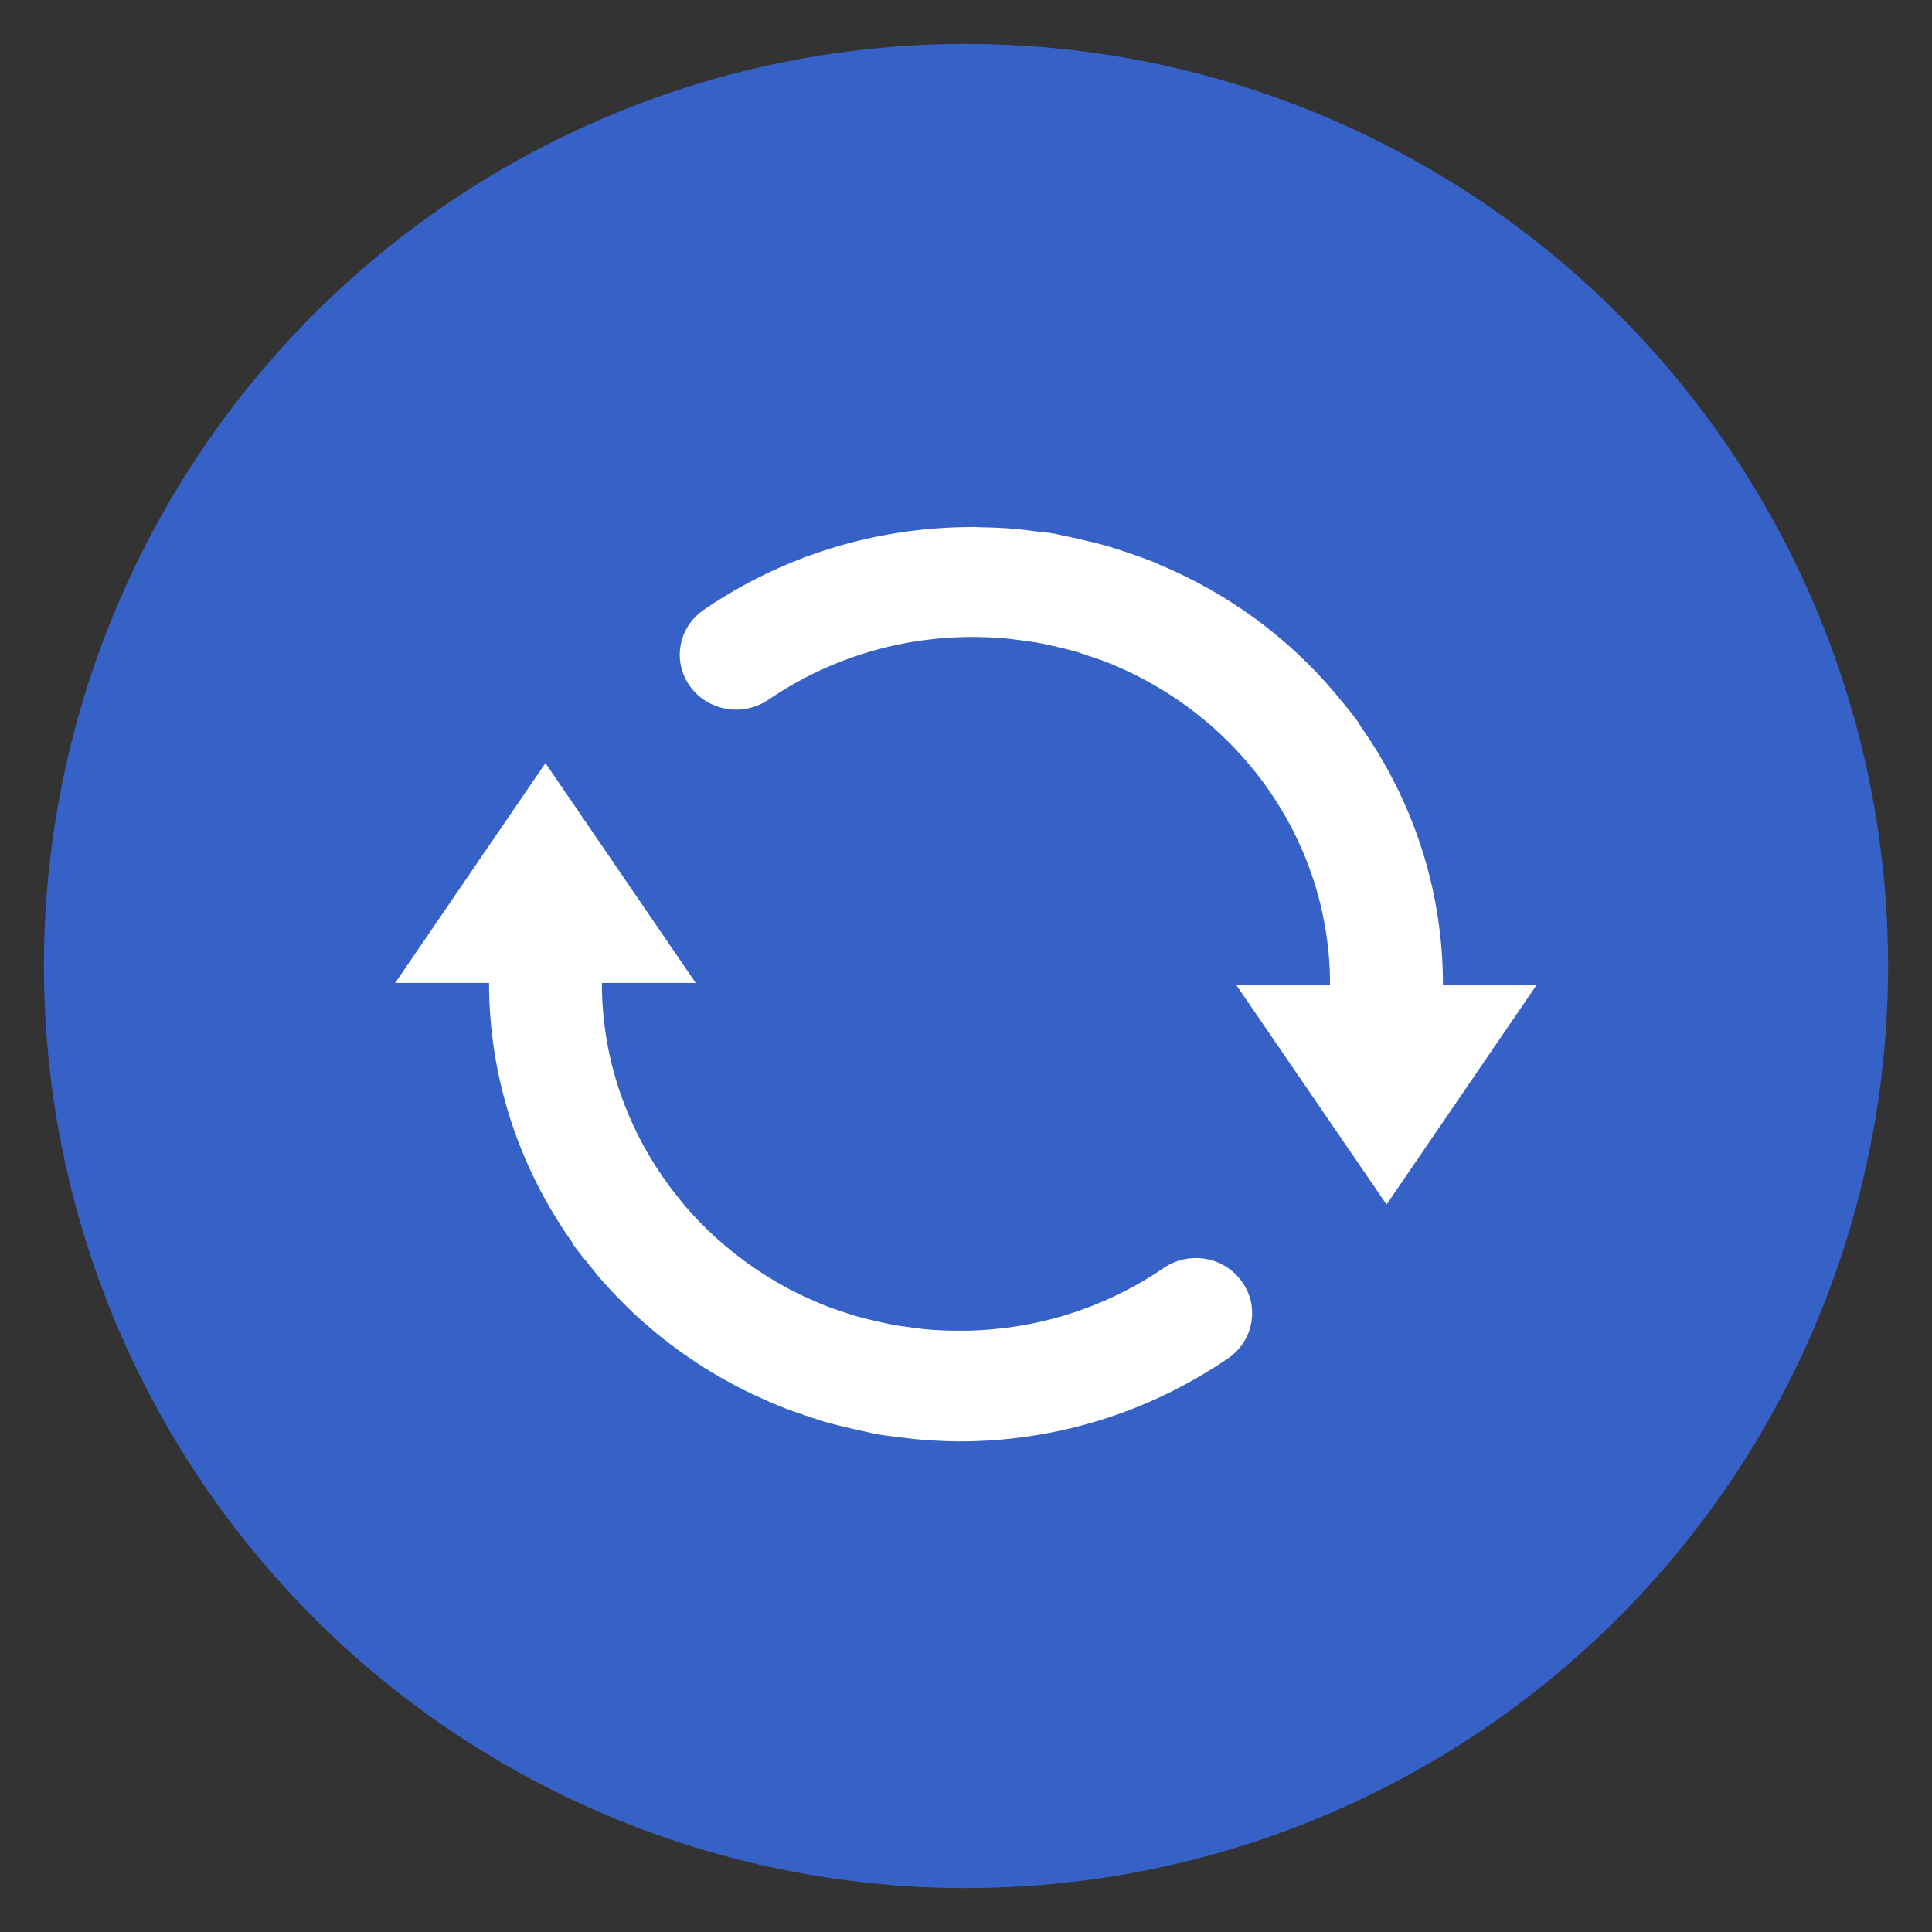 <?xml version="1.0" encoding="UTF-8"?> <svg xmlns="http://www.w3.org/2000/svg" width="44" height="44" viewBox="0 0 44 44" fill="none"><rect x="0" y="0" width="44" height="44" fill="#333333" stroke="none"/><circle cx="22" cy="22" r="21" fill="#3661C7"></circle><path d="M26.502 28.878C25.088 29.843 23.433 30.33 21.74 30.306C21.517 30.304 21.294 30.293 21.074 30.273C20.984 30.265 20.893 30.249 20.803 30.239C20.631 30.216 20.458 30.195 20.289 30.161C20.185 30.143 20.084 30.117 19.981 30.094C19.816 30.058 19.652 30.019 19.49 29.973C19.413 29.949 19.336 29.923 19.259 29.898C19.074 29.838 18.888 29.773 18.71 29.701C18.67 29.685 18.631 29.665 18.591 29.649C18.381 29.558 18.172 29.463 17.973 29.357C17.962 29.352 17.954 29.349 17.946 29.344C17.267 28.979 16.643 28.524 16.097 27.993C16.089 27.985 16.081 27.975 16.07 27.965C15.9 27.799 15.739 27.626 15.585 27.445C15.553 27.406 15.521 27.364 15.489 27.326C14.378 25.97 13.707 24.254 13.707 22.386H15.845L12.422 17.379L9 22.386H11.138C11.138 24.58 11.841 26.614 13.033 28.296C13.046 28.319 13.056 28.345 13.072 28.368C13.194 28.539 13.332 28.7 13.465 28.863C13.515 28.925 13.561 28.987 13.611 29.049C13.807 29.279 14.014 29.496 14.226 29.709C14.248 29.729 14.266 29.75 14.285 29.768C15.001 30.467 15.81 31.054 16.689 31.525C16.712 31.538 16.734 31.551 16.76 31.564C17.012 31.696 17.275 31.817 17.537 31.931C17.604 31.96 17.667 31.991 17.734 32.017C17.959 32.107 18.19 32.187 18.426 32.265C18.538 32.301 18.646 32.34 18.758 32.374C18.962 32.433 19.172 32.482 19.381 32.532C19.522 32.563 19.66 32.596 19.8 32.625C19.859 32.638 19.915 32.653 19.973 32.663C20.172 32.697 20.371 32.718 20.57 32.741C20.642 32.749 20.713 32.762 20.785 32.77C21.143 32.803 21.498 32.827 21.854 32.827C24.029 32.827 26.149 32.177 27.969 30.935C28.55 30.537 28.691 29.758 28.285 29.191C27.882 28.617 27.08 28.482 26.502 28.878Z" fill="white"></path><path d="M32.862 22.425C32.862 20.238 32.164 18.207 30.978 16.528C30.962 16.5 30.949 16.471 30.931 16.443C30.782 16.238 30.623 16.047 30.461 15.855C30.442 15.832 30.424 15.809 30.405 15.785C29.32 14.502 27.957 13.508 26.413 12.862C26.37 12.844 26.328 12.823 26.285 12.805C26.038 12.706 25.787 12.618 25.532 12.536C25.439 12.507 25.351 12.473 25.256 12.448C25.036 12.383 24.81 12.329 24.585 12.279C24.46 12.251 24.335 12.22 24.208 12.197C24.144 12.186 24.086 12.168 24.025 12.155C23.855 12.127 23.685 12.114 23.515 12.093C23.399 12.078 23.285 12.062 23.165 12.049C22.881 12.023 22.598 12.013 22.316 12.008C22.266 12.008 22.215 12 22.165 12C22.157 12 22.146 12.003 22.139 12.003C19.966 12.005 17.849 12.644 16.031 13.886C15.448 14.282 15.307 15.061 15.713 15.628C16.119 16.194 16.92 16.331 17.501 15.935C18.904 14.978 20.544 14.492 22.223 14.507C22.465 14.51 22.704 14.52 22.937 14.543C23.009 14.551 23.08 14.562 23.152 14.569C23.346 14.593 23.537 14.618 23.725 14.655C23.81 14.67 23.892 14.691 23.972 14.709C24.157 14.751 24.343 14.794 24.524 14.846C24.582 14.864 24.638 14.885 24.693 14.903C24.9 14.97 25.105 15.04 25.304 15.12C25.325 15.128 25.346 15.139 25.365 15.146C26.561 15.648 27.609 16.419 28.429 17.387C28.434 17.392 28.439 17.4 28.445 17.405C29.596 18.774 30.291 20.52 30.291 22.425H28.15L31.578 27.432L35 22.425H32.862Z" fill="white"></path></svg> 